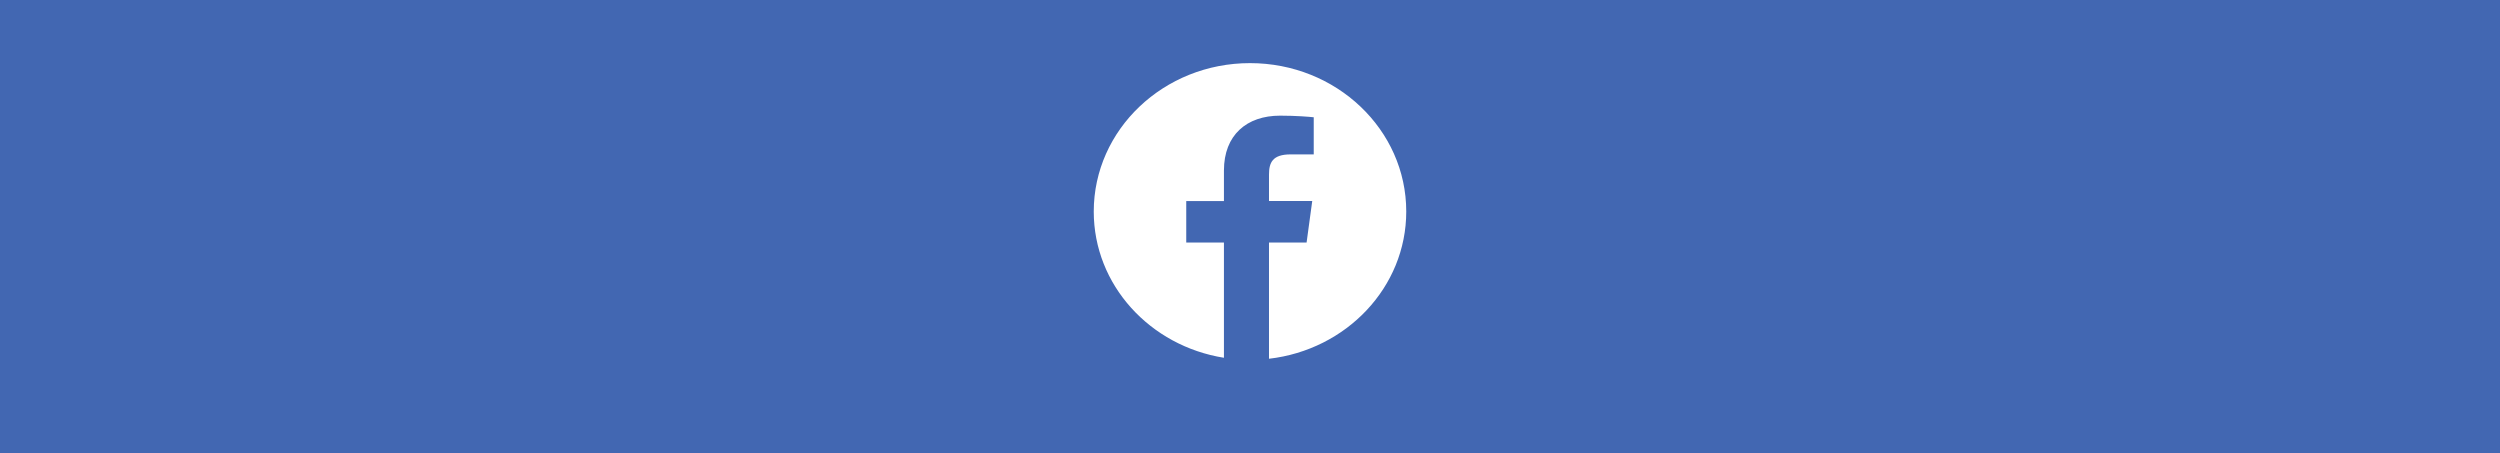 <svg width="160" height="29" viewBox="0 0 160 29" fill="none" xmlns="http://www.w3.org/2000/svg">
<rect width="160" height="29" fill="#E5E5E5"/>
<g clip-path="url(#clip0_529_3822)">
<rect width="1441" height="3754" transform="translate(-260 -2752)" fill="#F9F9FA"/>
<rect width="160" height="29" fill="#4267B2"/>
<g clip-path="url(#clip1_529_3822)">
<path d="M80 4.04C74.477 4.04 70 8.293 70 13.54C70 18.245 73.605 22.142 78.332 22.897V15.522H75.92V12.867H78.332V10.91C78.332 8.64 79.792 7.402 81.925 7.402C82.946 7.402 83.824 7.475 84.079 7.506V9.88L82.6 9.881C81.44 9.881 81.216 10.404 81.216 11.172V12.866H83.983L83.622 15.52H81.216V22.96C86.164 22.388 90 18.392 90 13.537C90 8.293 85.523 4.04 80 4.04Z" fill="white"/>
</g>
</g>
<defs>
<clipPath id="clip0_529_3822">
<rect width="1441" height="3754" fill="white" transform="translate(-260 -2752)"/>
</clipPath>
<clipPath id="clip1_529_3822">
<rect width="20" height="19" fill="white" transform="translate(70 4)"/>
</clipPath>
</defs>
</svg>
